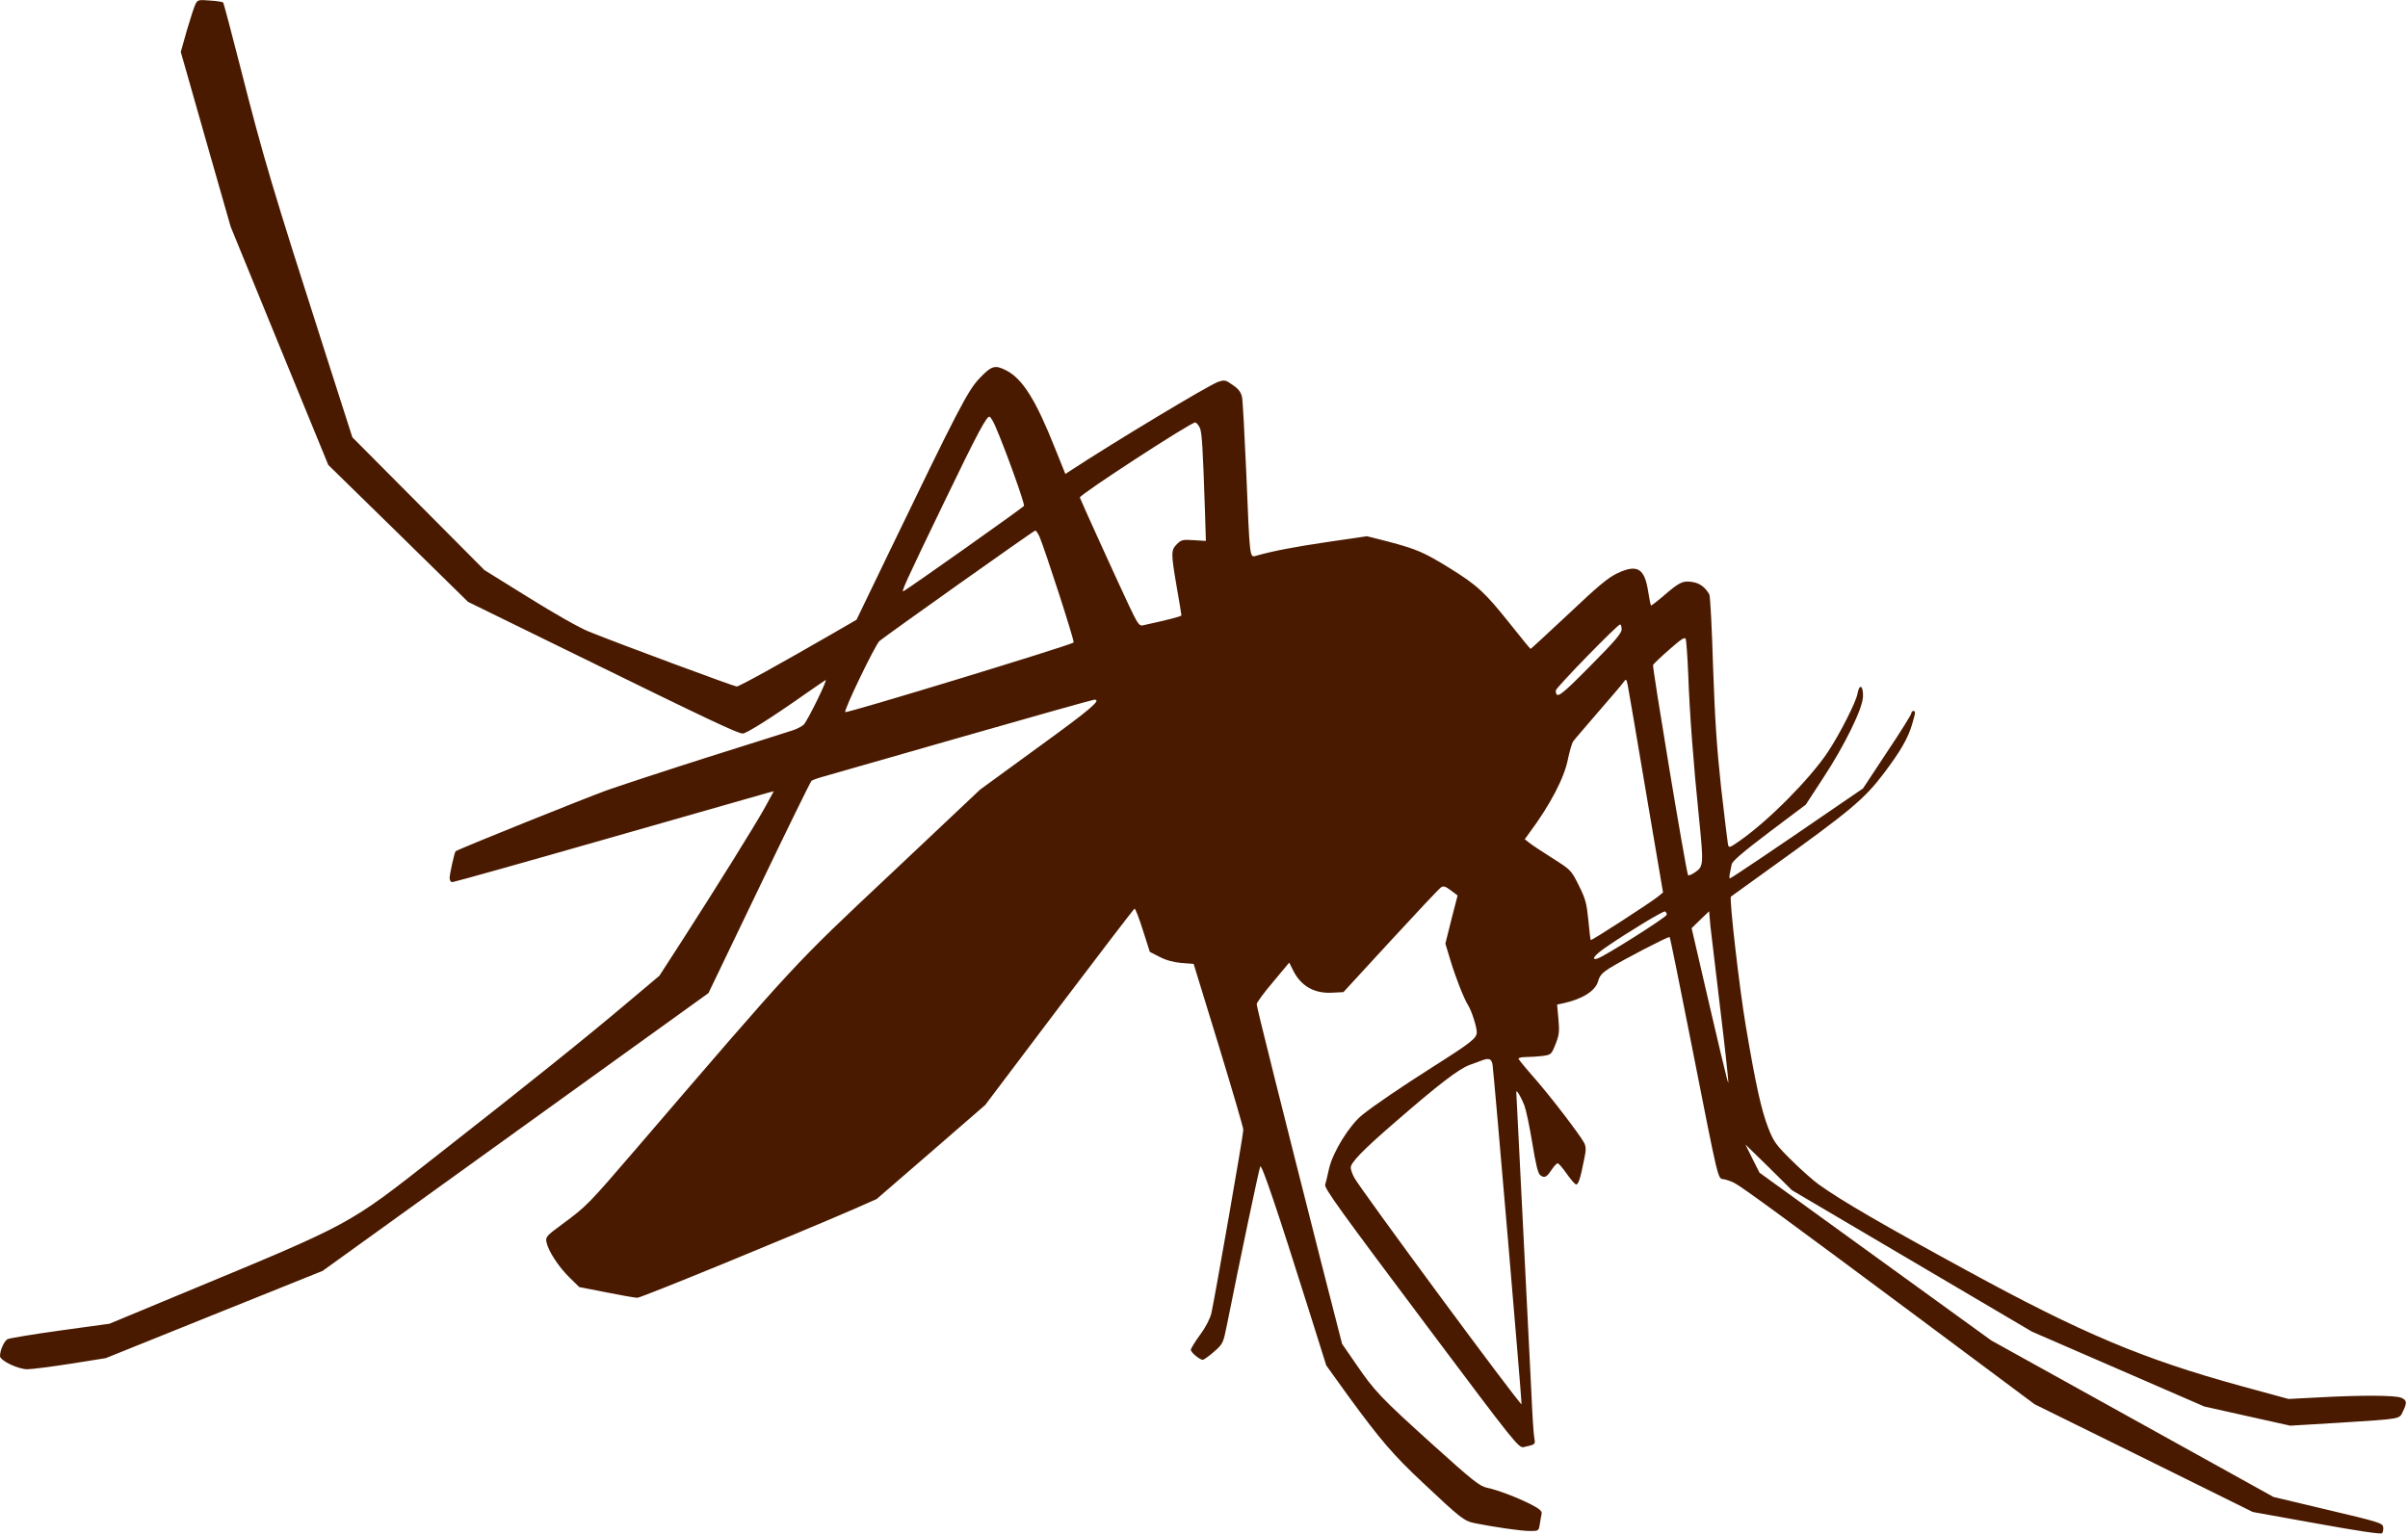 <?xml version="1.0" standalone="no"?>
<!DOCTYPE svg PUBLIC "-//W3C//DTD SVG 20010904//EN"
 "http://www.w3.org/TR/2001/REC-SVG-20010904/DTD/svg10.dtd">
<svg version="1.0" xmlns="http://www.w3.org/2000/svg"
 width="1280pt" height="816pt" viewBox="0 0 1280 816"
 preserveAspectRatio="xMidYMid meet">
<g transform="translate(0,816) scale(0.1,-0.1)"
fill="#4a1a00" stroke="none">
<path d="M1040 8140 c-7 -12 -27 -75 -46 -139 l-33 -117 132 -464 133 -465
259 -633 260 -634 372 -364 371 -364 584 -286 c693 -340 850 -414 876 -414 20
0 156 86 332 210 52 36 101 70 108 74 15 9 -92 -210 -115 -236 -9 -9 -36 -24
-62 -32 -25 -8 -226 -72 -446 -141 -220 -70 -463 -150 -540 -177 -108 -39
-788 -312 -803 -324 -6 -4 -31 -118 -32 -141 0 -14 6 -23 15 -23 8 0 383 105
833 234 451 129 832 238 847 242 l28 7 -43 -79 c-50 -92 -264 -435 -441 -710
l-124 -192 -170 -143 c-220 -186 -525 -431 -1013 -813 -477 -374 -442 -355
-1348 -731 l-392 -163 -262 -36 c-144 -20 -270 -41 -280 -46 -18 -10 -40 -59
-40 -90 0 -24 96 -70 145 -70 22 0 125 13 228 29 l189 30 576 232 577 232
1026 739 1025 738 269 560 c148 308 273 564 279 569 6 4 36 15 66 23 30 9 363
104 740 212 376 108 690 196 697 196 40 0 -17 -49 -297 -252 l-310 -226 -476
-449 c-523 -492 -488 -454 -1350 -1458 -258 -300 -264 -307 -397 -405 -83 -61
-88 -67 -82 -95 9 -45 63 -129 121 -186 l53 -52 143 -28 c79 -16 154 -29 166
-29 21 0 822 329 1150 471 l122 54 289 250 288 250 394 522 c217 287 397 522
400 522 4 1 24 -51 44 -114 l37 -116 51 -26 c34 -18 74 -29 117 -33 l65 -5
132 -430 c72 -236 132 -440 132 -452 1 -22 -151 -891 -170 -976 -7 -28 -30
-74 -60 -114 -27 -37 -49 -73 -49 -80 0 -14 48 -53 64 -53 6 1 33 20 59 43 48
42 49 45 69 143 69 346 171 831 177 842 8 14 92 -235 256 -756 l95 -302 121
-168 c166 -227 234 -307 391 -454 204 -192 220 -205 280 -217 106 -21 244 -41
290 -41 47 0 47 0 53 37 3 21 8 46 10 56 2 13 -13 26 -58 49 -76 38 -173 75
-233 88 -40 9 -76 38 -289 230 -279 252 -308 283 -408 429 l-73 106 -109 425
c-207 816 -345 1365 -345 1381 0 8 39 62 87 118 l86 103 19 -38 c41 -85 112
-127 208 -122 l61 3 252 274 c139 151 259 279 268 284 12 8 25 3 51 -17 l36
-27 -33 -128 -32 -128 27 -89 c27 -90 71 -202 94 -239 19 -30 46 -115 46 -144
-1 -31 -28 -53 -230 -181 -170 -108 -317 -208 -379 -258 -68 -55 -155 -195
-176 -284 -9 -40 -18 -79 -21 -86 -6 -19 75 -131 567 -787 437 -583 462 -615
488 -609 63 14 63 14 57 47 -4 18 -11 129 -16 247 -6 118 -26 522 -45 898 -19
376 -35 688 -35 695 0 17 24 -22 43 -70 9 -24 28 -114 42 -200 19 -115 30
-161 42 -171 23 -17 34 -12 61 29 13 19 27 34 32 34 5 0 26 -24 47 -54 21 -30
43 -56 50 -58 12 -4 23 27 44 134 11 51 10 67 -1 88 -24 44 -172 238 -260 339
-47 53 -86 101 -88 106 -2 6 16 10 41 10 24 0 64 3 89 6 43 6 45 8 67 63 19
49 21 67 15 133 l-7 77 29 6 c106 23 174 66 189 118 8 30 22 45 60 69 72 45
315 171 320 166 3 -2 52 -245 110 -539 157 -795 144 -742 180 -749 17 -4 41
-12 55 -20 40 -20 298 -210 970 -710 l625 -466 580 -286 580 -287 339 -61
c215 -39 342 -58 348 -52 5 5 8 20 6 33 -3 21 -22 27 -293 91 l-290 69 -750
416 -750 416 -616 446 -616 446 -38 75 -37 75 124 -121 123 -122 638 -376 638
-376 458 -199 458 -199 228 -51 229 -51 251 15 c347 22 328 19 348 61 23 47
21 59 -8 72 -30 14 -213 15 -445 2 l-155 -8 -253 69 c-520 143 -844 279 -1457
614 -441 240 -667 371 -788 458 -27 19 -91 76 -143 127 -85 84 -96 100 -125
174 -37 96 -66 227 -119 541 -35 207 -89 681 -79 688 2 2 94 68 204 147 432
310 505 371 610 510 86 114 128 186 149 259 19 64 19 71 6 71 -5 0 -10 -6 -10
-12 0 -7 -58 -100 -129 -206 l-128 -194 -139 -95 c-298 -205 -562 -383 -568
-383 -4 0 -4 11 -1 25 3 14 7 36 10 50 4 17 60 65 200 171 l194 146 90 138
c116 176 212 372 214 436 2 59 -19 72 -29 17 -7 -44 -96 -219 -159 -313 -96
-143 -312 -361 -464 -468 -59 -41 -61 -42 -66 -20 -2 13 -19 147 -36 298 -23
212 -33 360 -43 645 -6 204 -15 377 -20 385 -23 39 -51 60 -92 66 -50 7 -66 0
-157 -79 -32 -27 -59 -48 -61 -46 -2 2 -9 35 -15 74 -19 124 -58 147 -164 97
-49 -23 -105 -70 -259 -216 -109 -102 -200 -186 -202 -186 -2 0 -51 60 -109
133 -134 168 -174 205 -319 295 -139 86 -177 102 -327 142 l-115 29 -205 -30
c-177 -26 -298 -49 -388 -75 -30 -8 -30 -7 -48 436 -9 206 -19 391 -23 410 -6
25 -19 43 -49 63 -38 27 -43 28 -77 17 -47 -15 -555 -321 -787 -473 l-26 -17
-53 132 c-104 262 -174 374 -262 419 -59 30 -77 25 -141 -42 -63 -66 -115
-167 -490 -944 l-164 -340 -119 -69 c-298 -172 -505 -286 -518 -286 -13 0
-615 223 -786 292 -50 20 -182 95 -320 181 l-235 146 -351 353 -351 353 -141
440 c-285 889 -330 1038 -456 1534 -47 183 -87 336 -90 338 -3 3 -34 8 -69 10
-60 5 -66 4 -77 -17z m4252 -2249 c55 -127 158 -415 151 -421 -21 -20 -600
-430 -640 -453 -15 -9 11 49 211 463 185 384 233 473 247 464 6 -3 20 -27 31
-53z m1086 -6 c11 -24 16 -106 27 -440 l5 -161 -64 4 c-59 4 -67 2 -90 -21
-32 -32 -32 -47 -1 -228 14 -79 25 -147 25 -151 0 -5 -68 -23 -206 -53 -18 -4
-28 10 -74 108 -65 138 -260 567 -260 572 0 16 598 405 614 399 8 -3 18 -16
24 -29z m-853 -577 c30 -70 188 -558 182 -564 -14 -14 -1207 -378 -1214 -370
-9 9 160 359 182 378 36 30 820 587 828 587 4 1 14 -14 22 -31z m3095 -494 c0
-21 -36 -63 -167 -195 -161 -163 -182 -178 -183 -130 0 14 328 351 342 351 4
0 8 -12 8 -26z m354 -239 c7 -207 29 -490 57 -761 25 -249 25 -261 -21 -292
-19 -13 -36 -19 -37 -15 -15 44 -191 1108 -186 1118 5 7 44 45 88 83 64 56 81
67 86 54 3 -10 9 -94 13 -187z m-224 -630 l90 -530 -28 -23 c-37 -30 -353
-235 -356 -230 -2 1 -8 49 -13 106 -9 90 -15 113 -51 185 -41 82 -42 82 -141
145 -55 35 -110 71 -123 82 l-23 18 24 33 c113 152 187 295 206 395 9 42 21
84 28 93 6 9 66 78 132 155 66 76 127 147 135 159 14 19 15 19 23 -19 4 -21
48 -277 97 -569z m110 -648 c0 -13 -336 -225 -370 -234 -35 -9 -14 19 44 59
114 79 309 197 317 192 5 -3 9 -11 9 -17z m286 -516 c25 -205 43 -375 41 -377
-3 -4 -40 151 -166 696 l-29 125 46 45 47 45 7 -80 c5 -44 29 -248 54 -454z
m-1212 -283 c9 -68 157 -1800 154 -1804 -8 -7 -861 1149 -890 1206 -10 19 -18
42 -18 52 0 27 66 95 235 241 230 200 338 283 397 305 29 10 60 22 68 25 36
13 49 7 54 -25z"/>
</g>
</svg>
